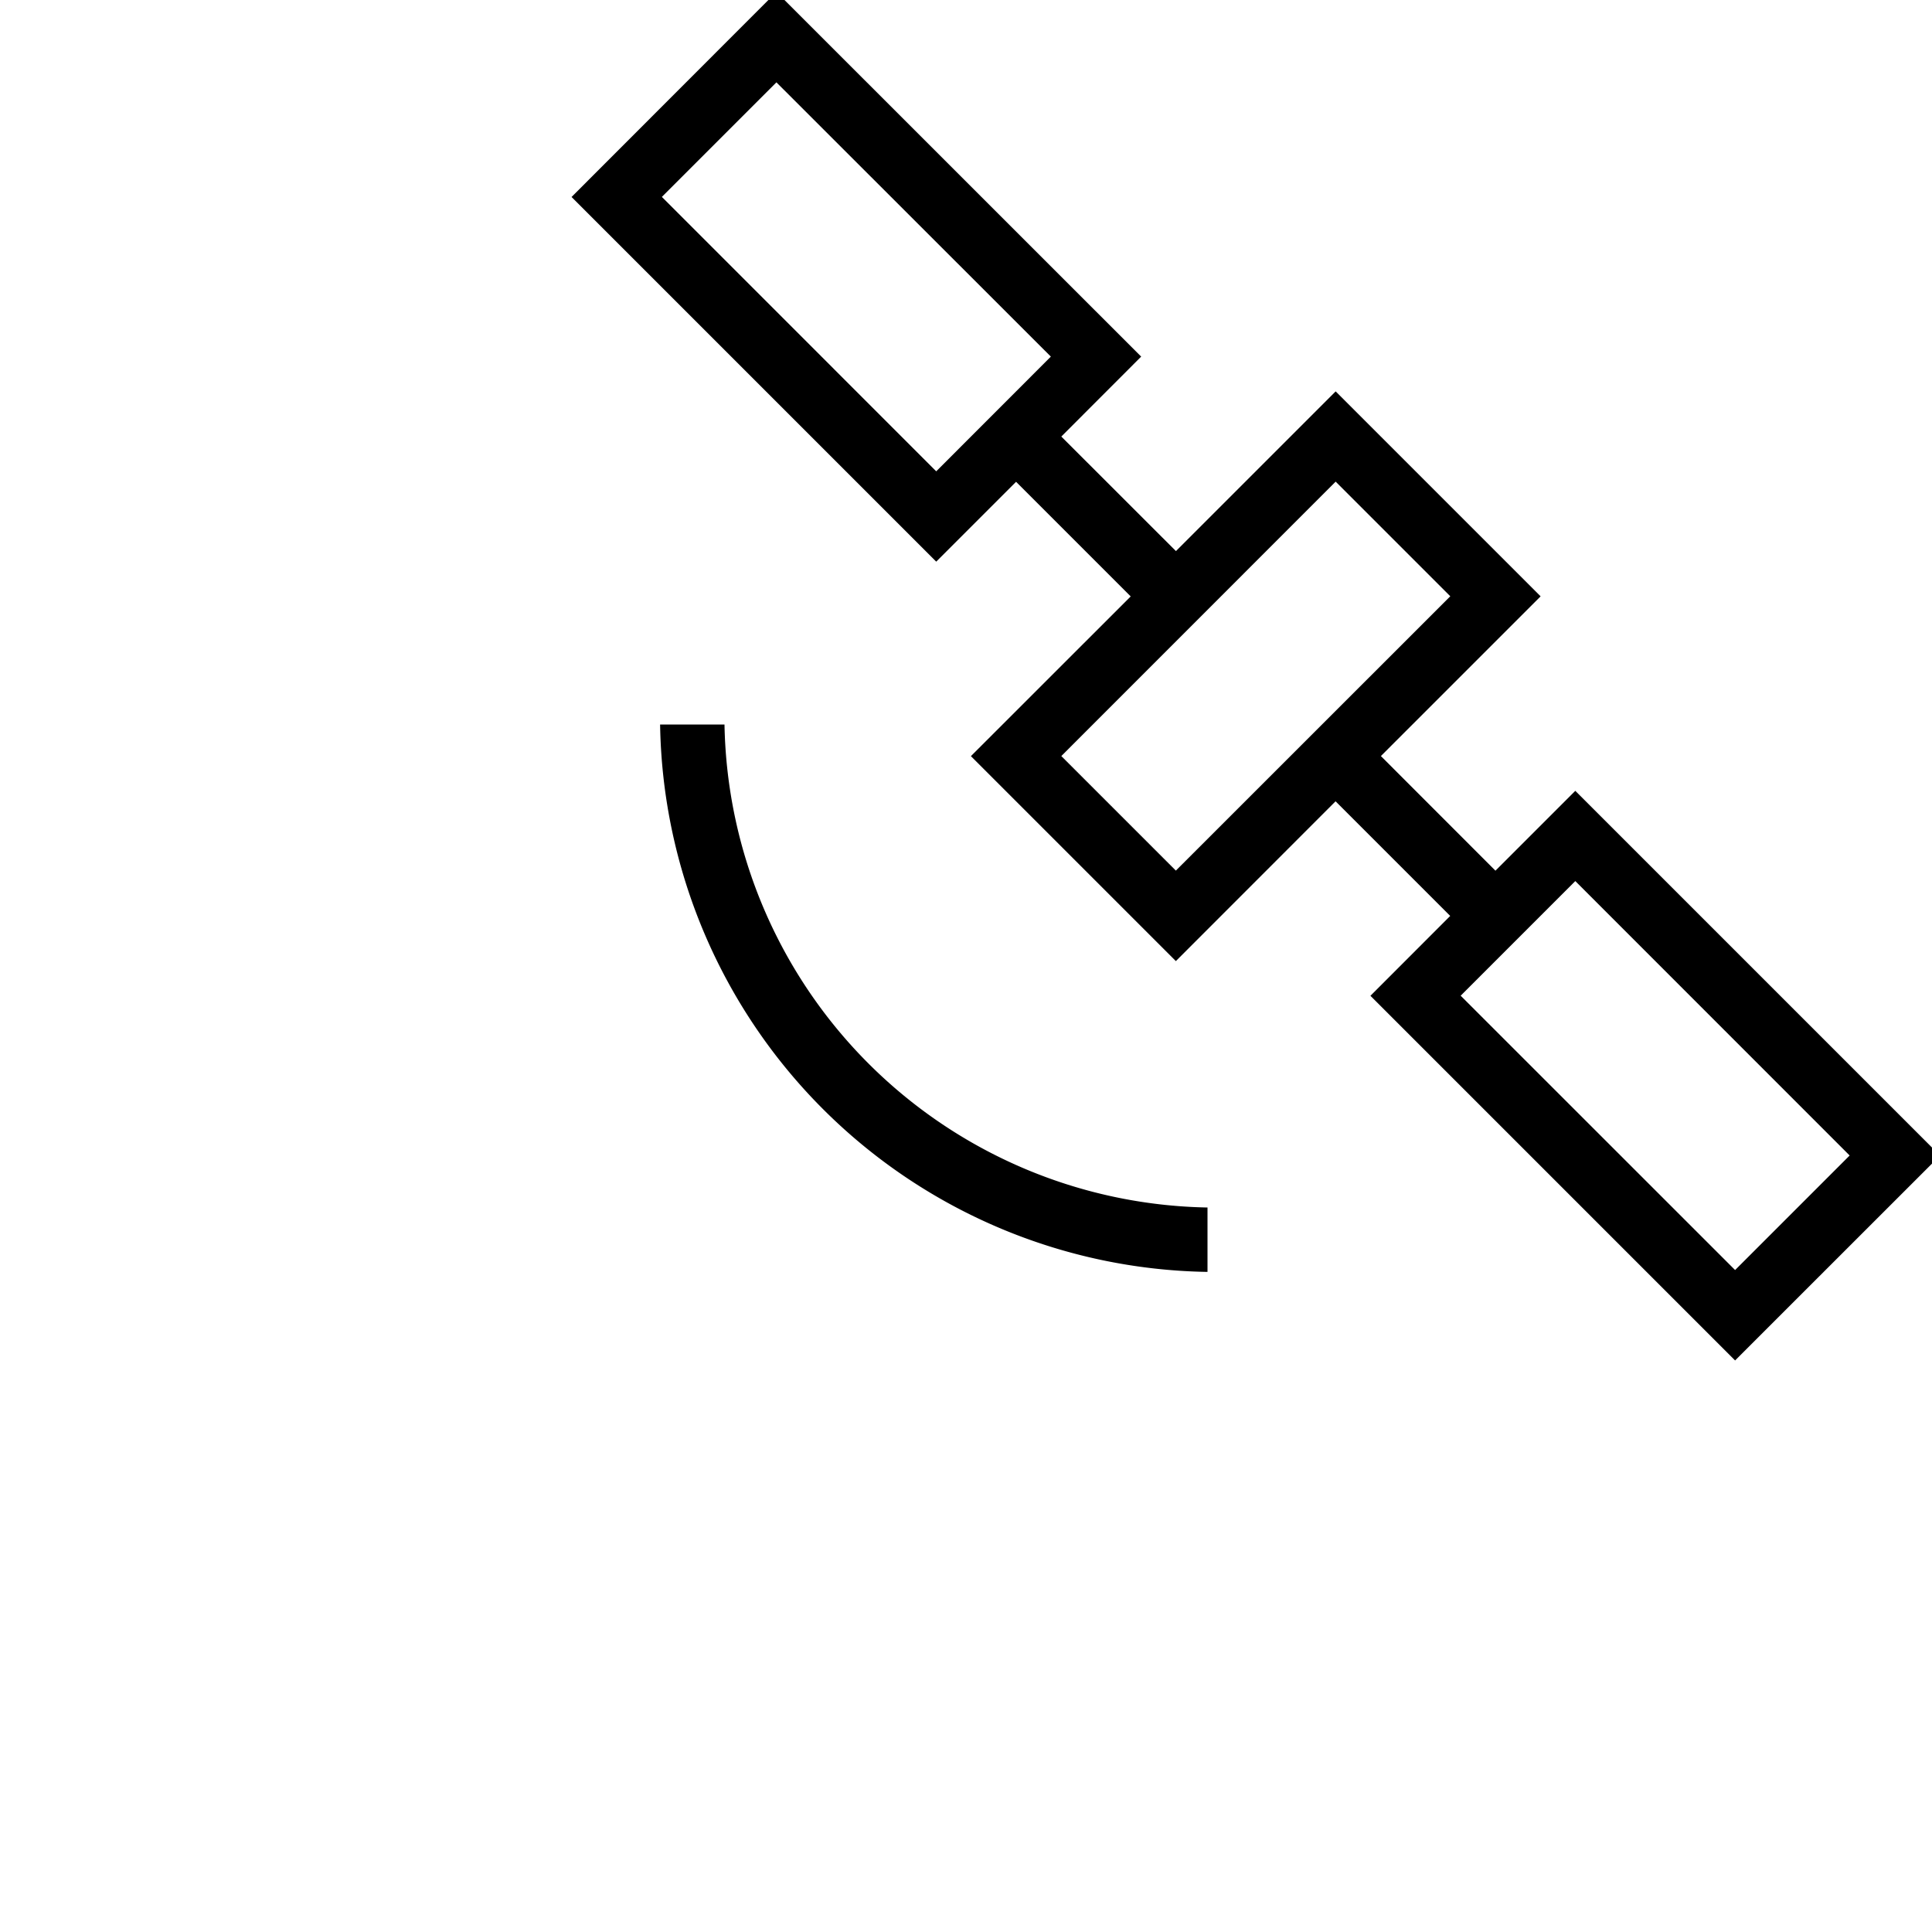 <svg id="icons" xmlns="http://www.w3.org/2000/svg" viewBox="0 0 24 24"><path d="M15 15v.8A6.91 6.91 0 0 1 8.2 9H9a6.11 6.11 0 0 0 6 6zm9.1-.645L21.554 16.9l-4.53-4.53.991-.992-1.424-1.424-1.984 1.985-2.546-2.546 1.985-1.984-1.424-1.424-.992.992-4.53-4.53L9.645-.1l4.531 4.53-.992.993 1.424 1.423 1.984-1.984 2.546 2.546-1.984 1.984 1.423 1.424.992-.992zM13.054 4.43L9.645 1.023 8.222 2.446l3.408 3.409zm4.962 2.977l-1.424-1.424-3.408 3.409 1.423 1.423zm3.538 8.37l1.423-1.423-3.408-3.409-1.424 1.424z"/></svg>
